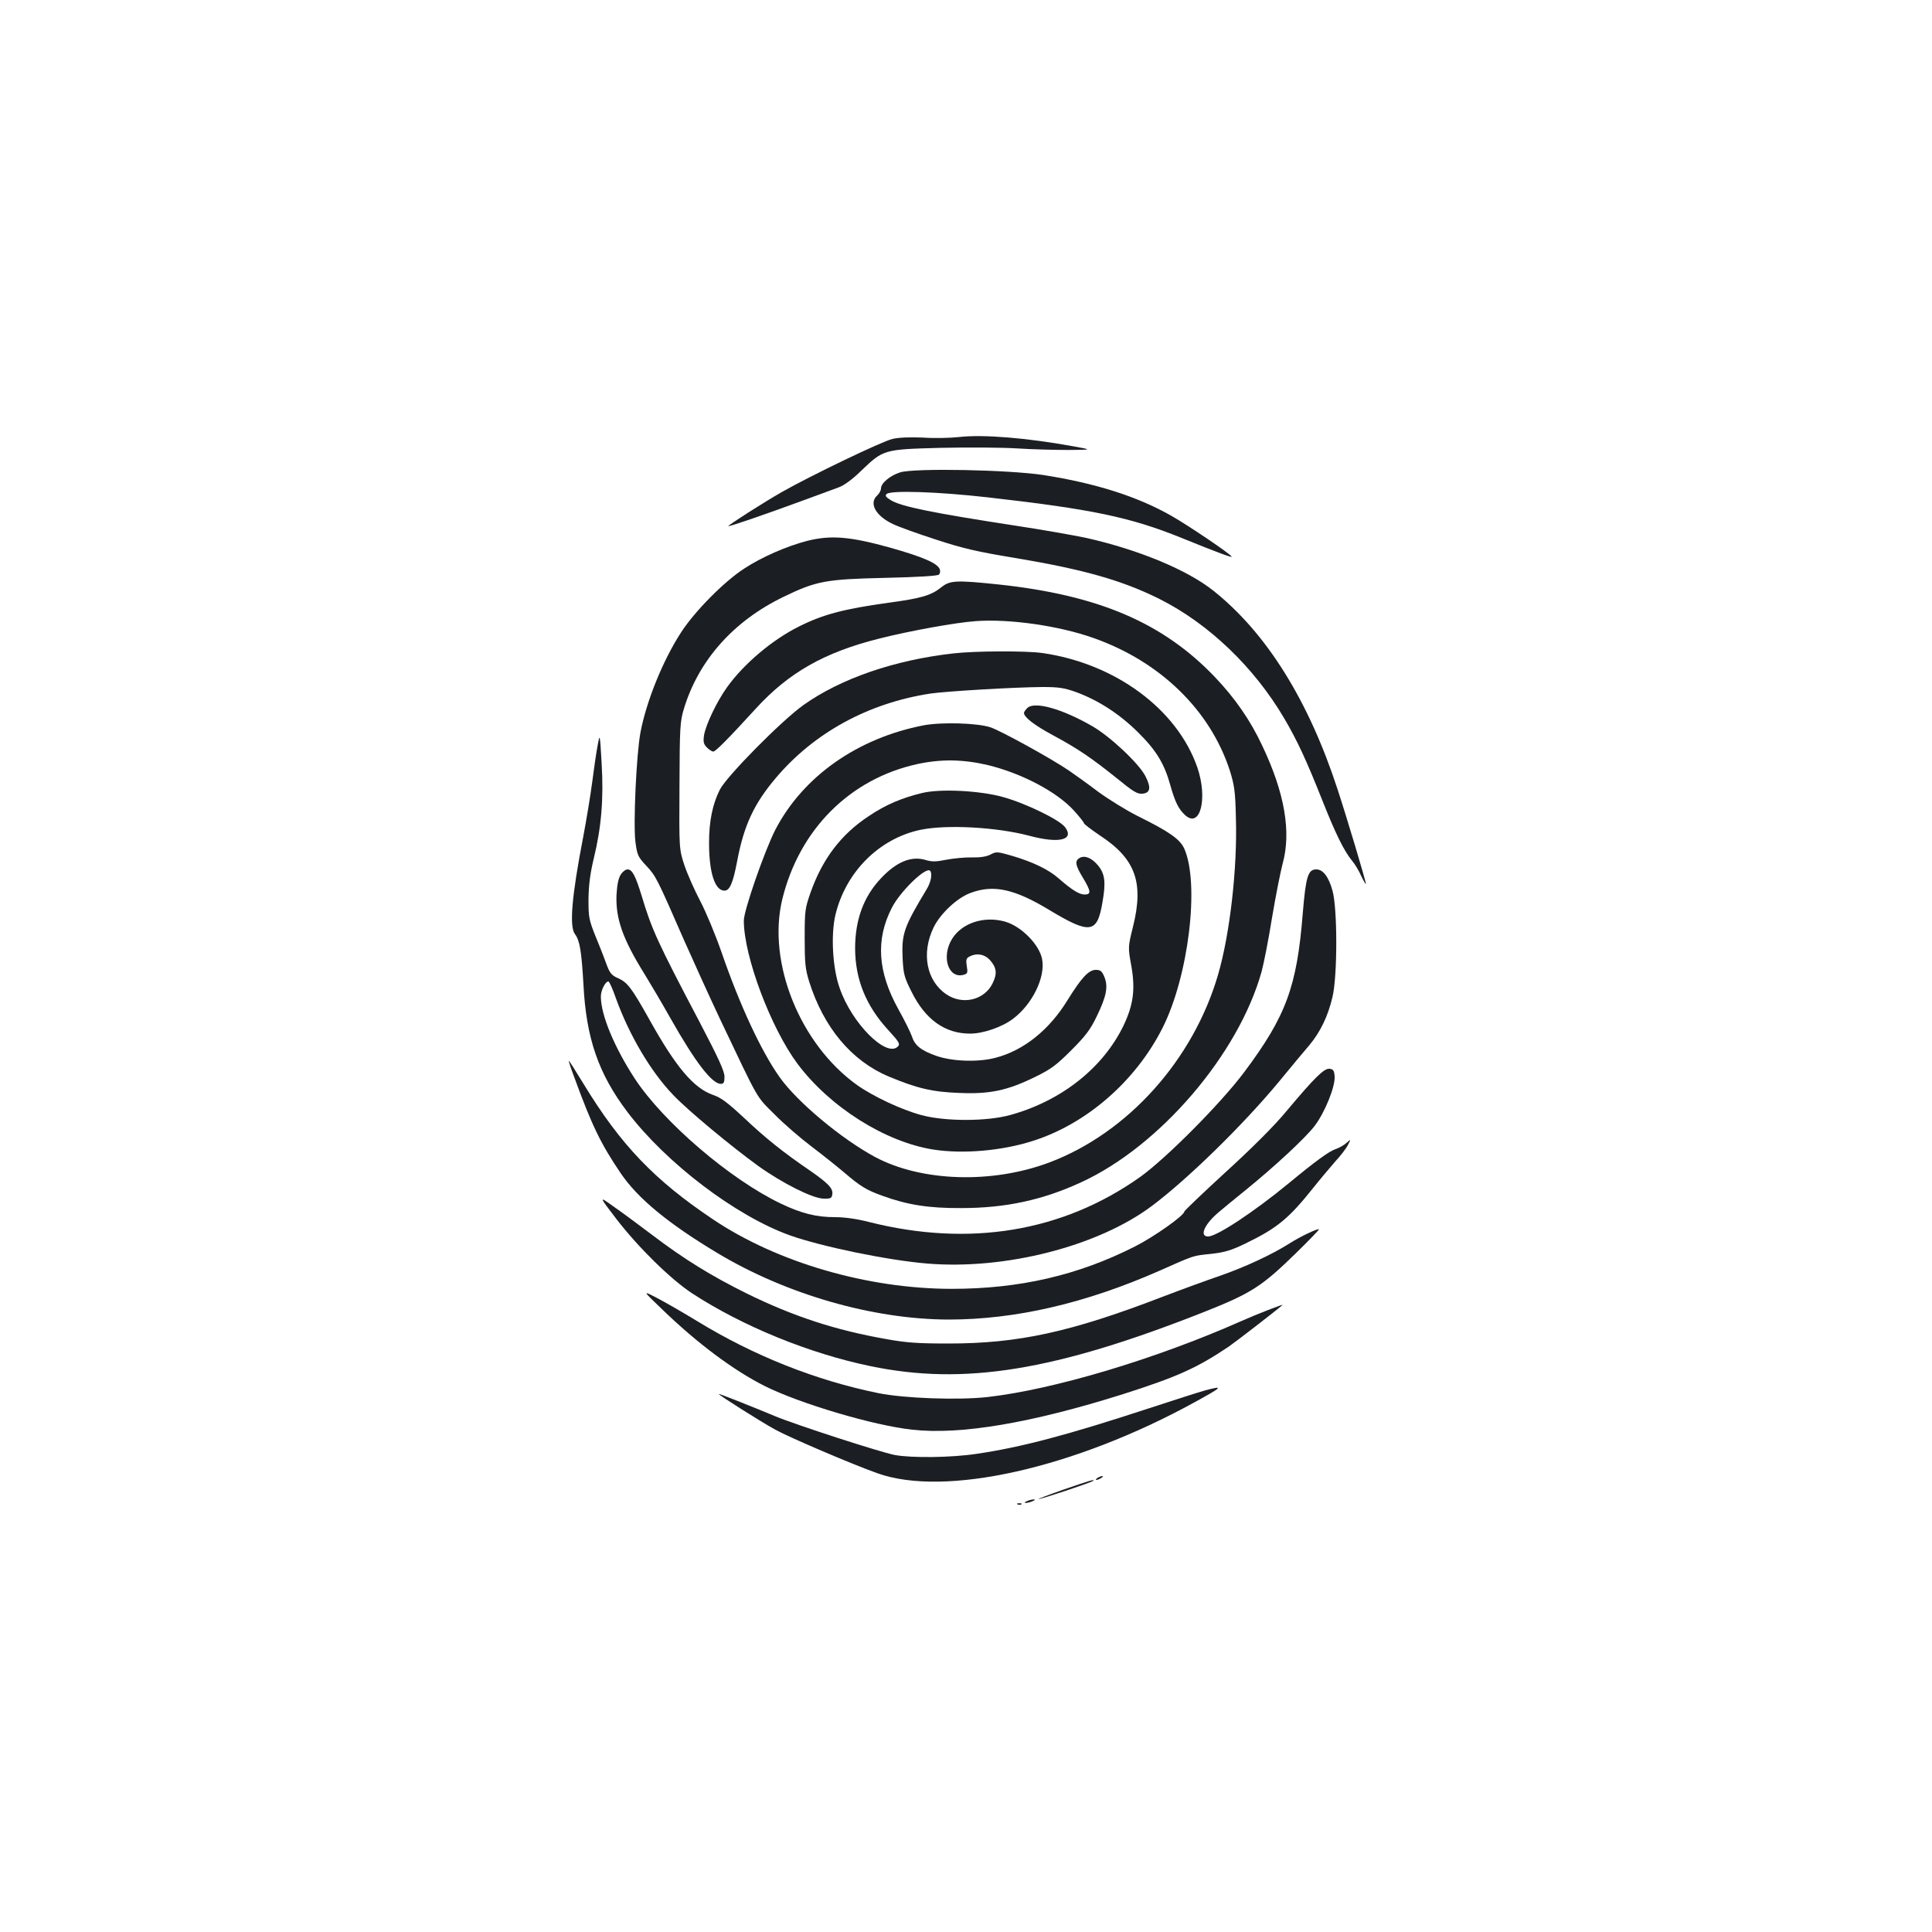 <?xml version="1.0" standalone="no"?>
<!DOCTYPE svg PUBLIC "-//W3C//DTD SVG 20010904//EN"
 "http://www.w3.org/TR/2001/REC-SVG-20010904/DTD/svg10.dtd">
<svg version="1.0" xmlns="http://www.w3.org/2000/svg"
 width="1000pt" height="1000pt" viewBox="0 0 1000 1000"
 preserveAspectRatio="xMidYMid meet">
<g transform="translate(0,1000) scale(0.1,-0.1)"
fill="#1b1f23" stroke="none">
<path d="M4965 7738 c-44 -5 -128 -7 -186 -3 -69 3 -126 1 -160 -7 -55 -13
-419 -188 -571 -274 -93 -53 -278 -171 -278 -177 0 -5 192 61 385 132 77 28
160 59 185 68 28 10 71 41 115 84 118 113 117 113 415 121 140 3 318 2 395 -3
77 -5 196 -8 265 -8 125 1 125 1 25 19 -242 44 -466 62 -590 48z"/>
<path d="M4659 7555 c-53 -17 -99 -56 -99 -83 0 -10 -9 -27 -20 -37 -44 -40
-7 -106 83 -148 29 -14 129 -50 222 -80 140 -46 214 -63 415 -96 351 -59 548
-115 741 -211 255 -128 490 -353 646 -618 68 -116 115 -217 199 -429 68 -171
110 -256 152 -308 14 -16 36 -52 48 -80 13 -27 24 -45 24 -40 0 13 -99 344
-147 490 -150 460 -368 809 -642 1027 -135 108 -386 212 -655 273 -66 14 -235
44 -375 65 -417 64 -587 98 -640 131 -26 16 -31 23 -22 32 20 20 265 12 521
-17 540 -61 741 -103 1005 -210 187 -76 266 -105 260 -97 -9 16 -224 161 -310
210 -176 101 -395 170 -663 212 -183 28 -671 37 -743 14z"/>
<path d="M4180 7201 c-106 -27 -239 -85 -328 -144 -103 -66 -256 -221 -326
-329 -94 -144 -180 -356 -211 -519 -21 -111 -38 -475 -26 -567 9 -68 13 -77
56 -123 50 -53 56 -66 195 -384 51 -115 135 -300 187 -410 205 -431 185 -396
281 -492 48 -49 135 -124 192 -167 58 -44 132 -103 165 -131 90 -77 118 -94
204 -125 127 -46 237 -64 406 -63 231 0 423 42 622 134 407 187 814 663 933
1090 11 40 36 166 54 279 19 113 44 239 55 280 45 163 11 365 -105 609 -62
133 -142 248 -247 358 -269 281 -603 423 -1120 478 -219 23 -251 21 -295 -15
-53 -42 -103 -57 -275 -80 -229 -32 -337 -60 -462 -123 -137 -68 -285 -193
-371 -313 -54 -75 -111 -195 -120 -250 -5 -34 -2 -46 15 -63 12 -12 26 -21 33
-21 12 0 79 68 218 220 171 188 356 293 638 364 161 41 401 84 502 91 174 13
432 -24 609 -87 347 -122 606 -375 707 -688 23 -74 28 -106 31 -245 8 -258
-31 -599 -92 -809 -129 -443 -468 -820 -874 -973 -296 -111 -660 -100 -901 28
-173 93 -403 284 -495 414 -95 134 -206 372 -301 648 -31 89 -80 207 -109 262
-29 55 -66 138 -82 185 -28 85 -28 85 -26 413 1 305 3 332 23 399 76 250 256
453 514 578 171 83 219 92 528 99 170 4 271 10 278 17 6 6 8 18 4 28 -12 31
-88 64 -259 112 -205 57 -304 65 -425 35z"/>
<path d="M4935 6618 c-305 -34 -583 -130 -776 -267 -115 -82 -397 -368 -433
-438 -38 -75 -56 -164 -56 -275 0 -155 30 -248 80 -248 27 0 44 40 65 150 35
188 88 301 203 436 197 232 477 385 797 434 81 12 433 33 580 34 84 0 112 -4
174 -26 115 -42 225 -113 321 -208 95 -94 137 -163 168 -276 24 -85 42 -121
75 -152 79 -74 120 85 64 247 -105 301 -425 537 -802 591 -84 12 -349 11 -460
-2z"/>
<path d="M5317 6335 c-9 -9 -17 -20 -17 -25 0 -22 54 -64 149 -115 130 -70
199 -117 330 -222 87 -71 108 -84 135 -81 40 4 45 31 15 90 -32 64 -181 205
-275 259 -155 90 -300 131 -337 94z"/>
<path d="M4782 6246 c-343 -66 -625 -264 -769 -541 -56 -110 -163 -417 -163
-470 0 -184 139 -554 277 -740 167 -224 453 -405 703 -445 154 -24 355 -7 517
45 277 88 531 309 670 584 135 267 193 746 113 928 -22 49 -77 88 -241 169
-58 29 -150 86 -205 126 -54 41 -121 89 -149 108 -90 62 -359 210 -410 226
-69 22 -252 27 -343 10z m331 -206 c176 -43 357 -138 446 -236 28 -31 51 -60
51 -64 0 -5 38 -34 84 -65 183 -120 227 -242 171 -469 -27 -109 -27 -109 -9
-207 21 -121 10 -200 -40 -306 -106 -220 -322 -391 -586 -464 -122 -34 -337
-34 -460 -1 -104 28 -251 97 -334 156 -295 211 -466 634 -387 961 88 361 349
623 698 700 125 27 238 25 366 -5z"/>
<path d="M4775 5896 c-105 -25 -191 -61 -278 -120 -143 -94 -239 -220 -301
-394 -29 -83 -31 -94 -31 -237 0 -129 3 -160 23 -225 75 -238 219 -411 412
-492 146 -61 225 -80 365 -85 160 -7 251 13 395 84 80 39 109 61 185 137 74
74 99 107 132 176 50 103 60 154 39 204 -12 29 -20 36 -44 36 -37 0 -74 -40
-146 -156 -95 -155 -227 -261 -373 -299 -90 -24 -225 -19 -307 10 -79 28 -111
53 -127 103 -7 20 -38 83 -70 140 -106 192 -117 358 -34 521 42 85 177 216
199 194 13 -14 5 -60 -19 -98 -117 -194 -129 -229 -123 -356 4 -79 8 -97 46
-172 71 -144 173 -217 303 -217 68 0 167 34 224 78 98 74 167 214 149 307 -14
76 -109 172 -193 195 -107 30 -221 -7 -272 -88 -58 -91 -22 -208 57 -188 22 6
24 10 18 45 -5 33 -3 41 14 50 36 19 76 13 104 -16 37 -41 41 -72 15 -124 -43
-86 -155 -112 -238 -56 -104 70 -131 213 -67 346 34 71 122 154 191 179 119
45 228 21 408 -88 211 -127 248 -122 275 38 19 107 13 149 -23 193 -32 38 -67
53 -94 39 -27 -15 -24 -37 16 -103 42 -70 44 -87 9 -87 -28 0 -65 23 -134 83
-53 47 -135 86 -244 118 -74 21 -79 22 -109 6 -21 -11 -54 -16 -97 -15 -36 1
-95 -5 -132 -12 -54 -11 -75 -11 -108 -1 -74 22 -151 -10 -232 -97 -89 -95
-132 -214 -132 -362 1 -160 56 -296 172 -422 57 -62 62 -72 49 -85 -59 -59
-239 121 -301 303 -37 104 -46 275 -22 378 53 222 226 396 441 441 135 28 394
14 563 -31 153 -41 233 -22 186 43 -27 39 -207 126 -324 158 -119 33 -321 43
-415 21z"/>
<path d="M3093 6140 c-7 -36 -19 -121 -28 -190 -9 -69 -30 -195 -46 -280 -60
-310 -73 -466 -43 -505 25 -33 34 -89 44 -262 14 -277 78 -461 227 -658 200
-264 560 -538 841 -639 163 -58 505 -129 710 -146 404 -34 885 89 1164 298
187 140 476 423 661 647 59 72 128 155 154 185 57 68 97 151 120 250 26 109
26 457 0 550 -20 72 -49 110 -84 110 -43 0 -54 -37 -70 -228 -30 -378 -86
-531 -302 -820 -120 -161 -405 -448 -541 -545 -400 -283 -883 -363 -1402 -232
-62 16 -125 25 -175 25 -98 0 -174 19 -281 70 -262 125 -608 421 -757 648
-106 163 -175 329 -175 424 0 32 23 78 39 78 5 0 23 -41 40 -90 68 -187 178
-375 294 -496 73 -78 302 -268 443 -370 123 -88 280 -167 336 -168 38 -1 43 2
46 22 5 31 -22 58 -117 124 -138 94 -231 169 -340 272 -85 79 -119 105 -161
119 -100 35 -192 144 -330 392 -91 162 -112 190 -161 212 -31 13 -42 26 -56
62 -9 25 -34 91 -57 146 -38 94 -40 106 -40 200 1 72 8 131 27 210 40 164 52
311 41 495 -9 155 -9 155 -21 90z"/>
<path d="M3213 5473 c-12 -18 -19 -52 -22 -105 -5 -122 32 -228 144 -408 29
-47 90 -150 135 -230 129 -228 215 -340 261 -340 15 0 19 8 19 37 0 28 -31 96
-129 283 -218 414 -248 480 -300 654 -32 104 -49 136 -73 136 -10 0 -26 -12
-35 -27z"/>
<path d="M2971 4428 c93 -255 139 -349 242 -501 88 -130 246 -260 499 -412
358 -215 806 -344 1198 -345 346 0 708 84 1090 252 187 83 172 78 269 88 69 8
102 17 178 54 165 80 224 129 353 291 35 44 86 104 112 134 27 29 56 67 65 85
16 31 16 31 -8 10 -13 -12 -39 -26 -57 -32 -34 -12 -103 -62 -242 -177 -180
-148 -372 -275 -417 -275 -46 0 -20 62 53 124 22 19 83 69 135 111 157 127
318 277 364 338 53 70 107 204 103 256 -2 29 -7 37 -26 39 -28 4 -78 -46 -224
-220 -60 -73 -176 -189 -312 -313 -119 -109 -216 -202 -216 -206 0 -20 -157
-131 -256 -181 -294 -149 -597 -219 -948 -219 -433 0 -903 136 -1236 360 -302
202 -478 386 -669 700 -40 66 -75 121 -77 121 -2 0 10 -37 27 -82z"/>
<path d="M3190 3691 c114 -148 281 -312 392 -385 260 -170 608 -312 923 -377
485 -101 955 -25 1729 281 242 96 297 131 473 303 68 66 121 122 120 124 -6 6
-98 -38 -151 -72 -91 -58 -233 -124 -363 -169 -70 -24 -204 -73 -298 -109
-473 -182 -745 -241 -1105 -241 -158 0 -219 4 -323 23 -262 46 -480 117 -722
236 -180 89 -324 177 -492 305 -69 52 -159 119 -200 147 -74 53 -74 53 17 -66z"/>
<path d="M3425 3225 c184 -178 372 -318 533 -399 182 -91 562 -204 763 -226
250 -28 616 34 1092 184 279 89 382 135 547 246 40 28 241 183 278 215 9 8
-135 -48 -218 -85 -438 -194 -965 -352 -1308 -391 -152 -17 -431 -7 -565 20
-324 66 -644 193 -937 372 -74 45 -169 100 -210 121 -75 39 -75 39 25 -57z"/>
<path d="M6240 2804 c-30 -8 -163 -51 -295 -94 -418 -137 -658 -201 -890 -235
-133 -20 -336 -22 -424 -6 -76 15 -515 157 -622 202 -122 51 -289 117 -289
114 0 -6 220 -145 293 -185 75 -41 395 -178 527 -225 349 -126 1021 25 1645
368 144 79 150 86 55 61z"/>
<path d="M5680 2350 c-8 -5 -10 -10 -5 -10 6 0 17 5 25 10 8 5 11 10 5 10 -5
0 -17 -5 -25 -10z"/>
<path d="M5505 2290 c-77 -27 -135 -49 -129 -49 13 -1 274 86 282 94 11 10
-15 3 -153 -45z"/>
<path d="M5315 2230 c-13 -5 -14 -9 -5 -9 8 0 24 4 35 9 13 5 14 9 5 9 -8 0
-24 -4 -35 -9z"/>
<path d="M5268 2213 c7 -3 16 -2 19 1 4 3 -2 6 -13 5 -11 0 -14 -3 -6 -6z"/>
</g>
</svg>
